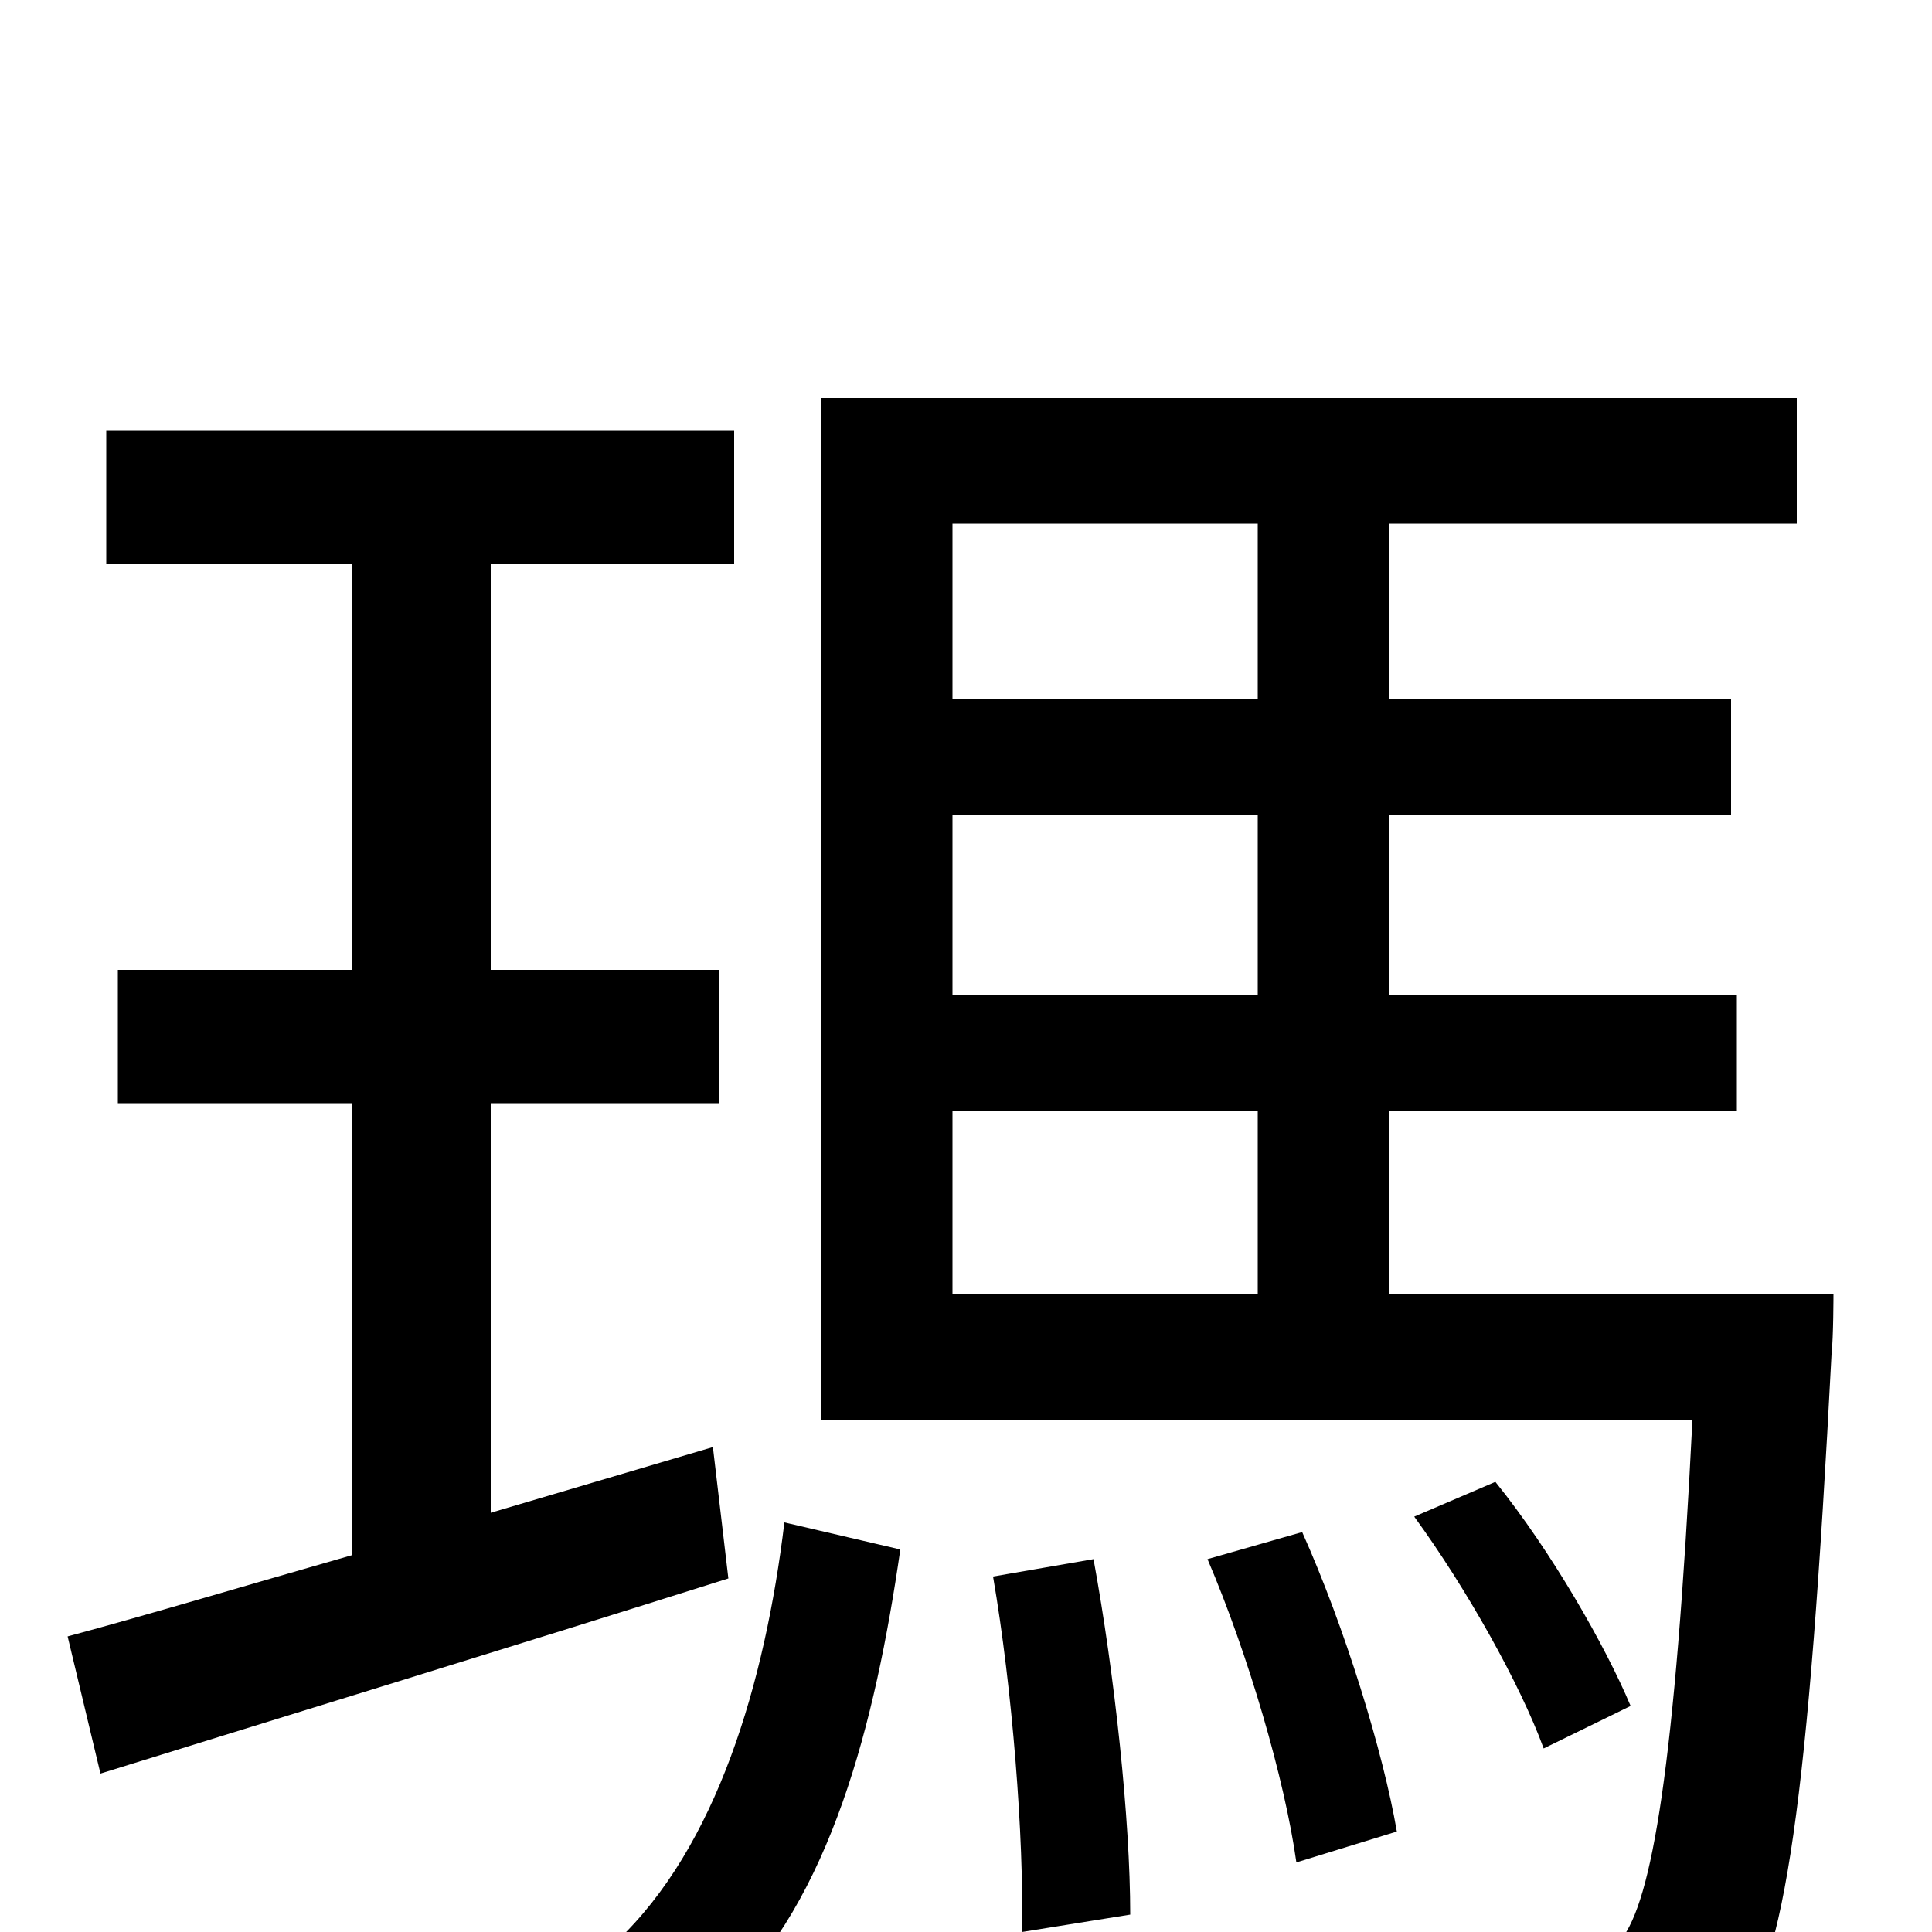 <svg xmlns="http://www.w3.org/2000/svg" viewBox="0 -1000 1000 1000">
	<path fill="#000000" d="M369 -251L254 -217V-429H372V-498H254V-708H380V-777H55V-708H182V-498H61V-429H182V-195C126 -179 76 -164 35 -153L52 -82C142 -110 263 -147 377 -183ZM374 36C430 -17 453 -108 466 -198L406 -212C396 -129 371 -44 319 5ZM514 -184C524 -126 530 -49 529 0L585 -9C585 -58 577 -133 566 -193ZM625 -193C646 -144 665 -79 671 -36L723 -52C716 -93 696 -158 674 -207ZM493 -425H651V-330H493ZM651 -729V-638H493V-729ZM651 -485H493V-578H651ZM719 -330V-425H899V-485H719V-578H896V-638H719V-729H930V-794H425V-265H876C867 -85 855 -16 839 4C831 12 822 14 807 14C791 14 752 14 710 10C720 27 727 56 728 75C772 77 816 78 838 75C865 73 882 66 898 48C924 17 936 -68 948 -299C949 -308 949 -330 949 -330ZM732 -215C759 -178 787 -128 799 -95L844 -117C831 -148 803 -197 774 -233Z"/>
</svg>